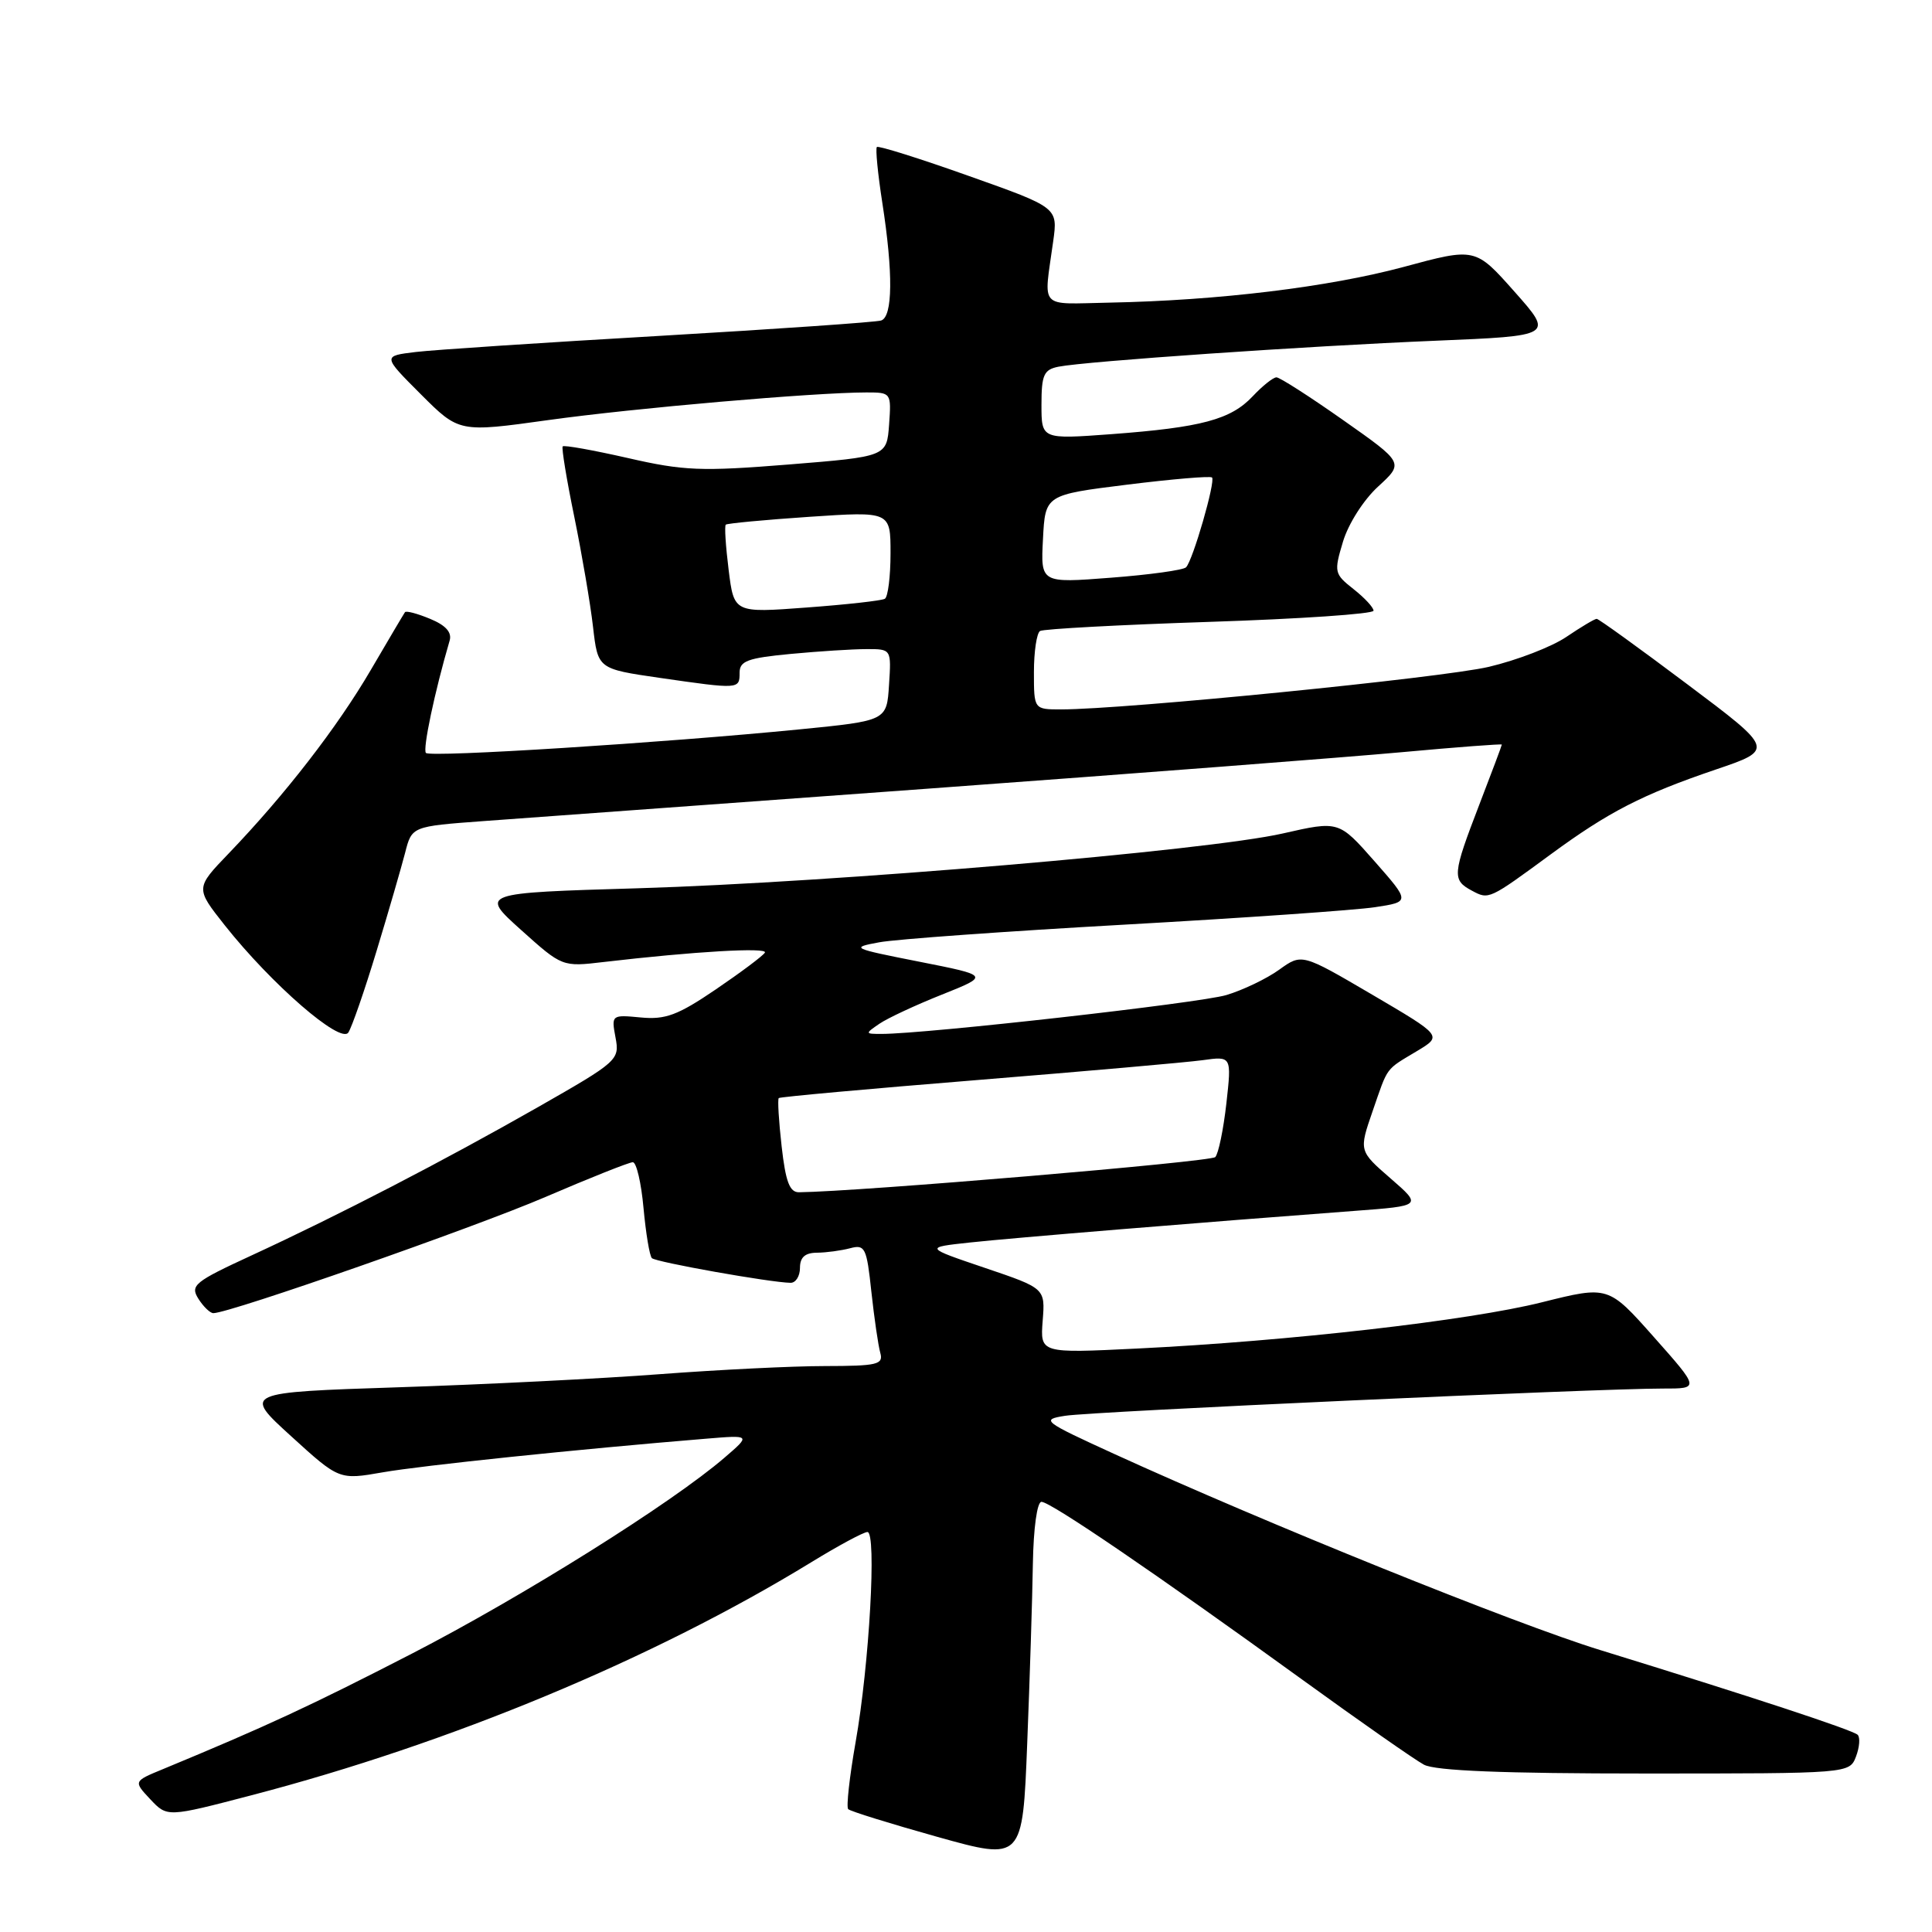 <?xml version="1.0" encoding="UTF-8" standalone="no"?>
<!DOCTYPE svg PUBLIC "-//W3C//DTD SVG 1.1//EN" "http://www.w3.org/Graphics/SVG/1.1/DTD/svg11.dtd" >
<svg xmlns="http://www.w3.org/2000/svg" xmlns:xlink="http://www.w3.org/1999/xlink" version="1.1" viewBox="0 0 256 256">
 <g >
 <path fill="currentColor"
d=" M 136.86 207.25 C 136.94 202.48 137.42 199.00 138.00 199.00 C 139.20 199.00 153.20 208.54 172.50 222.52 C 180.20 228.10 187.48 233.19 188.68 233.83 C 190.20 234.64 199.21 235.00 217.97 235.00 C 245.06 235.00 245.06 235.00 245.93 232.75 C 246.40 231.51 246.50 230.22 246.15 229.87 C 245.48 229.23 231.99 224.79 212.00 218.63 C 200.84 215.20 167.70 201.82 147.63 192.65 C 138.16 188.32 137.90 188.11 141.13 187.60 C 144.63 187.03 211.83 183.98 220.35 183.99 C 225.21 184.00 225.21 184.00 219.16 177.18 C 213.11 170.36 213.11 170.36 204.31 172.56 C 194.67 174.98 170.76 177.71 150.66 178.69 C 137.83 179.32 137.83 179.32 138.16 175.01 C 138.50 170.71 138.50 170.71 130.50 168.00 C 122.50 165.29 122.50 165.29 128.50 164.64 C 134.13 164.03 159.20 161.97 179.47 160.45 C 188.44 159.78 188.44 159.78 184.25 156.14 C 180.06 152.50 180.06 152.50 181.88 147.23 C 183.97 141.20 183.50 141.83 187.81 139.24 C 191.11 137.25 191.11 137.25 181.81 131.79 C 172.50 126.33 172.50 126.33 169.50 128.49 C 167.85 129.68 164.70 131.19 162.50 131.85 C 158.96 132.91 122.64 137.00 116.80 137.00 C 114.61 137.00 114.60 136.97 116.53 135.65 C 117.61 134.91 121.34 133.17 124.81 131.79 C 131.12 129.27 131.12 129.27 121.81 127.43 C 112.84 125.66 112.65 125.57 116.50 124.86 C 118.70 124.45 133.32 123.40 149.00 122.52 C 164.68 121.64 179.61 120.60 182.18 120.21 C 186.86 119.50 186.86 119.50 182.13 114.12 C 177.40 108.75 177.40 108.75 169.97 110.44 C 159.95 112.72 110.40 116.93 84.54 117.70 C 63.59 118.32 63.59 118.32 69.04 123.22 C 74.50 128.12 74.50 128.12 80.00 127.47 C 91.97 126.07 101.81 125.50 101.35 126.23 C 101.09 126.66 98.16 128.85 94.85 131.10 C 89.82 134.52 88.18 135.13 84.91 134.82 C 81.03 134.45 81.00 134.48 81.56 137.48 C 82.12 140.44 81.87 140.66 71.32 146.68 C 58.77 153.83 44.95 160.99 33.29 166.37 C 25.77 169.84 25.18 170.32 26.28 172.08 C 26.94 173.13 27.84 174.00 28.27 174.00 C 30.43 174.00 62.83 162.66 72.24 158.62 C 78.15 156.08 83.37 154.00 83.85 154.00 C 84.33 154.00 84.97 156.74 85.27 160.08 C 85.58 163.42 86.07 166.41 86.38 166.71 C 86.90 167.24 102.09 169.94 104.75 169.98 C 105.44 169.99 106.00 169.10 106.00 168.00 C 106.00 166.60 106.67 166.00 108.25 165.99 C 109.49 165.98 111.46 165.71 112.64 165.40 C 114.62 164.87 114.84 165.31 115.46 171.16 C 115.84 174.65 116.37 178.29 116.64 179.25 C 117.08 180.81 116.28 181.00 109.32 181.01 C 105.02 181.01 95.20 181.50 87.50 182.08 C 79.80 182.67 64.21 183.45 52.85 183.82 C 32.20 184.50 32.20 184.50 38.57 190.30 C 44.94 196.10 44.94 196.10 50.72 195.09 C 55.85 194.19 76.55 192.03 93.50 190.64 C 99.50 190.14 99.50 190.14 96.00 193.15 C 89.00 199.18 69.26 211.55 54.55 219.13 C 41.11 226.05 35.26 228.76 21.59 234.42 C 17.68 236.03 17.68 236.03 19.92 238.42 C 22.16 240.80 22.16 240.80 33.33 237.88 C 59.72 230.99 86.56 219.82 107.49 207.01 C 111.09 204.80 114.44 203.00 114.94 203.00 C 116.18 203.00 115.19 220.59 113.37 230.86 C 112.56 235.46 112.12 239.45 112.39 239.72 C 112.66 240.00 117.98 241.65 124.19 243.39 C 135.50 246.55 135.50 246.55 136.11 231.03 C 136.45 222.49 136.79 211.79 136.86 207.25 Z  M 49.90 126.00 C 51.49 120.78 53.18 114.92 53.68 113.00 C 54.57 109.50 54.57 109.50 64.04 108.80 C 69.24 108.42 95.76 106.48 122.98 104.50 C 150.19 102.51 178.43 100.34 185.73 99.67 C 193.03 99.00 199.00 98.55 199.00 98.66 C 199.00 98.78 197.65 102.38 196.00 106.66 C 192.45 115.89 192.39 116.60 195.02 118.01 C 197.29 119.23 197.26 119.24 205.50 113.19 C 213.17 107.56 217.64 105.27 227.31 101.98 C 235.12 99.33 235.12 99.33 223.58 90.67 C 217.23 85.90 211.83 82.00 211.57 82.00 C 211.30 82.00 209.51 83.07 207.57 84.38 C 205.64 85.70 201.01 87.48 197.28 88.36 C 191.06 89.82 149.01 94.00 140.60 94.00 C 137.00 94.00 137.00 94.00 137.00 89.06 C 137.00 86.34 137.37 83.89 137.81 83.61 C 138.26 83.34 148.39 82.79 160.31 82.40 C 172.24 82.01 182.00 81.35 182.00 80.92 C 182.00 80.49 180.81 79.21 179.35 78.06 C 176.80 76.05 176.74 75.81 177.95 71.78 C 178.66 69.41 180.69 66.22 182.62 64.46 C 186.03 61.33 186.03 61.33 177.98 55.67 C 173.55 52.55 169.57 50.00 169.14 50.00 C 168.70 50.00 167.29 51.13 165.99 52.51 C 163.09 55.60 159.18 56.64 147.25 57.53 C 138.00 58.21 138.00 58.21 138.00 53.63 C 138.00 49.67 138.31 48.98 140.25 48.59 C 143.89 47.87 173.22 45.85 190.19 45.15 C 205.87 44.50 205.87 44.50 200.68 38.65 C 195.49 32.80 195.49 32.80 185.99 35.37 C 176.07 38.04 161.41 39.82 147.00 40.10 C 137.51 40.28 138.29 41.13 139.55 32.00 C 140.18 27.50 140.18 27.50 128.36 23.31 C 121.87 21.00 116.39 19.28 116.19 19.48 C 115.99 19.68 116.31 23.00 116.91 26.86 C 118.36 36.20 118.30 41.97 116.75 42.47 C 116.06 42.69 102.90 43.60 87.50 44.50 C 72.10 45.39 57.52 46.35 55.10 46.64 C 50.69 47.17 50.69 47.17 55.76 52.24 C 60.83 57.31 60.83 57.31 72.67 55.66 C 84.00 54.08 107.86 52.01 114.81 52.00 C 118.08 52.00 118.11 52.04 117.81 56.25 C 117.50 60.50 117.50 60.50 104.50 61.55 C 92.92 62.48 90.59 62.39 83.19 60.69 C 78.61 59.65 74.73 58.95 74.56 59.15 C 74.39 59.34 75.08 63.55 76.10 68.50 C 77.11 73.45 78.23 80.00 78.58 83.07 C 79.22 88.63 79.22 88.63 87.41 89.82 C 97.95 91.34 98.00 91.34 98.00 89.14 C 98.00 87.58 99.07 87.19 104.75 86.65 C 108.46 86.30 112.99 86.01 114.80 86.01 C 118.11 86.00 118.11 86.00 117.80 90.75 C 117.50 95.50 117.50 95.50 106.00 96.64 C 87.88 98.43 57.05 100.38 56.44 99.77 C 55.98 99.32 57.59 91.68 59.58 84.88 C 59.90 83.79 59.06 82.85 56.99 82.00 C 55.31 81.30 53.81 80.90 53.66 81.12 C 53.51 81.33 51.47 84.77 49.14 88.76 C 44.71 96.35 37.76 105.32 30.30 113.09 C 25.89 117.68 25.89 117.68 29.77 122.59 C 35.98 130.43 45.14 138.38 46.16 136.81 C 46.63 136.09 48.32 131.22 49.90 126.00 Z  M 103.57 151.89 C 103.19 148.54 103.02 145.66 103.19 145.50 C 103.36 145.34 115.20 144.27 129.50 143.11 C 143.80 141.95 157.23 140.77 159.35 140.48 C 163.20 139.94 163.20 139.94 162.50 146.22 C 162.11 149.67 161.45 152.87 161.03 153.32 C 160.44 153.95 113.85 157.89 105.88 157.98 C 104.63 158.00 104.10 156.59 103.57 151.89 Z  M 96.55 75.53 C 96.16 72.39 95.98 69.69 96.17 69.52 C 96.35 69.35 101.34 68.88 107.25 68.48 C 118.00 67.76 118.00 67.76 118.00 73.32 C 118.00 76.38 117.66 79.09 117.25 79.34 C 116.84 79.59 112.17 80.11 106.88 80.50 C 97.26 81.22 97.26 81.22 96.55 75.53 Z  M 138.20 71.42 C 138.50 65.57 138.50 65.57 149.35 64.22 C 155.32 63.48 160.38 63.05 160.60 63.27 C 161.09 63.76 158.06 74.26 157.16 75.17 C 156.80 75.54 152.31 76.16 147.20 76.55 C 137.89 77.27 137.89 77.27 138.20 71.42 Z "/>
</g>
</svg>
